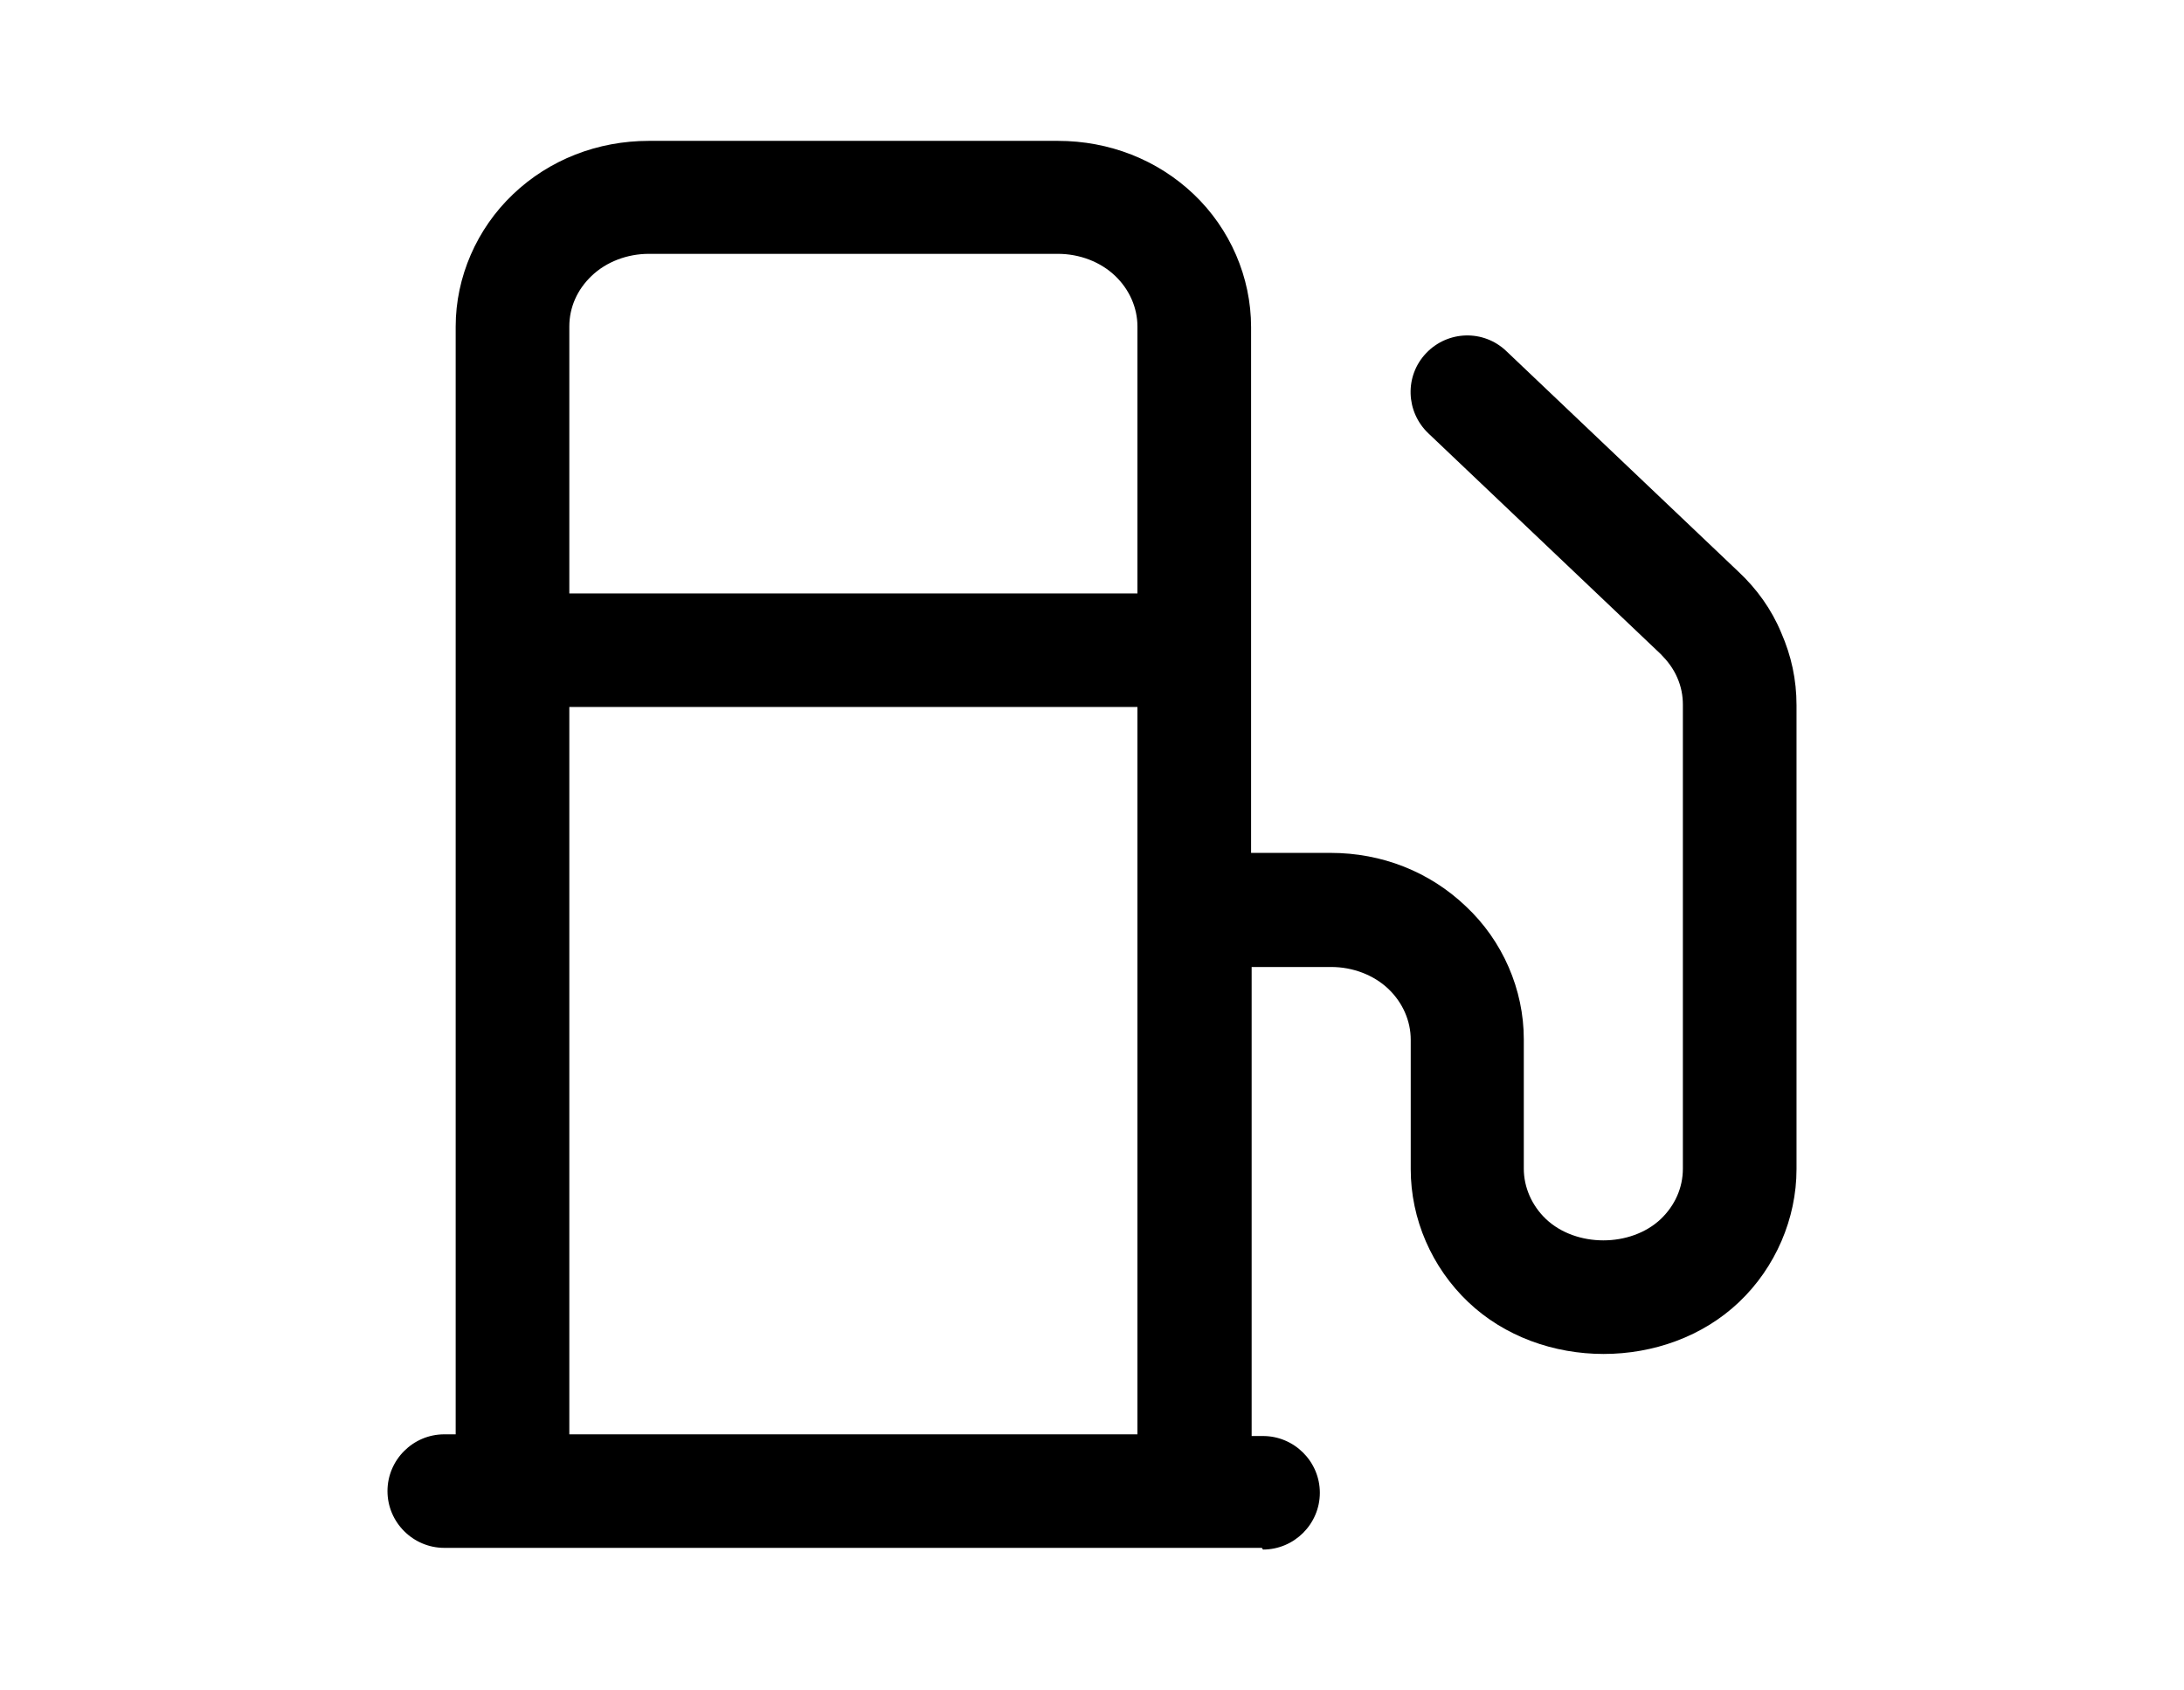 <svg width="31" height="24" viewBox="0 0 31 24" fill="none" xmlns="http://www.w3.org/2000/svg">
<path d="M17.911 21.976H6.306C5.863 21.976 5.5 21.613 5.5 21.17C5.5 20.726 5.863 20.364 6.306 20.364H6.468V4.636C6.468 3.935 6.766 3.249 7.282 2.758C7.798 2.266 8.484 2 9.21 2H15.016C15.742 2 16.427 2.266 16.944 2.758C17.46 3.249 17.758 3.935 17.758 4.644V12.109H18.887C19.613 12.109 20.29 12.375 20.806 12.867C21.331 13.358 21.629 14.052 21.629 14.753V16.591C21.629 16.857 21.742 17.115 21.944 17.308C22.371 17.711 23.145 17.711 23.573 17.308C23.774 17.115 23.887 16.865 23.887 16.591V10.005C23.887 9.876 23.863 9.747 23.806 9.618C23.75 9.489 23.669 9.384 23.573 9.287L20.274 6.152C19.952 5.845 19.936 5.337 20.242 5.015C20.548 4.692 21.056 4.676 21.379 4.983L24.677 8.118C24.936 8.36 25.145 8.651 25.282 8.981C25.427 9.312 25.5 9.65 25.5 10.013V16.599C25.5 17.3 25.202 17.994 24.686 18.485C23.653 19.469 21.871 19.469 20.839 18.485C20.323 17.994 20.024 17.308 20.024 16.599V14.761C20.024 14.495 19.911 14.237 19.71 14.043C19.5 13.842 19.202 13.729 18.895 13.729H17.766V20.388H17.927C18.371 20.388 18.734 20.75 18.734 21.194C18.734 21.637 18.371 22 17.927 22L17.911 21.976ZM8.081 20.364H16.145V10.037H8.081V20.364ZM8.081 8.425H16.145V4.636C16.145 4.37 16.032 4.112 15.831 3.919C15.621 3.717 15.323 3.604 15.016 3.604H9.21C8.903 3.604 8.605 3.717 8.395 3.919C8.194 4.112 8.081 4.362 8.081 4.636V8.425Z" fill="black"/>
</svg>
